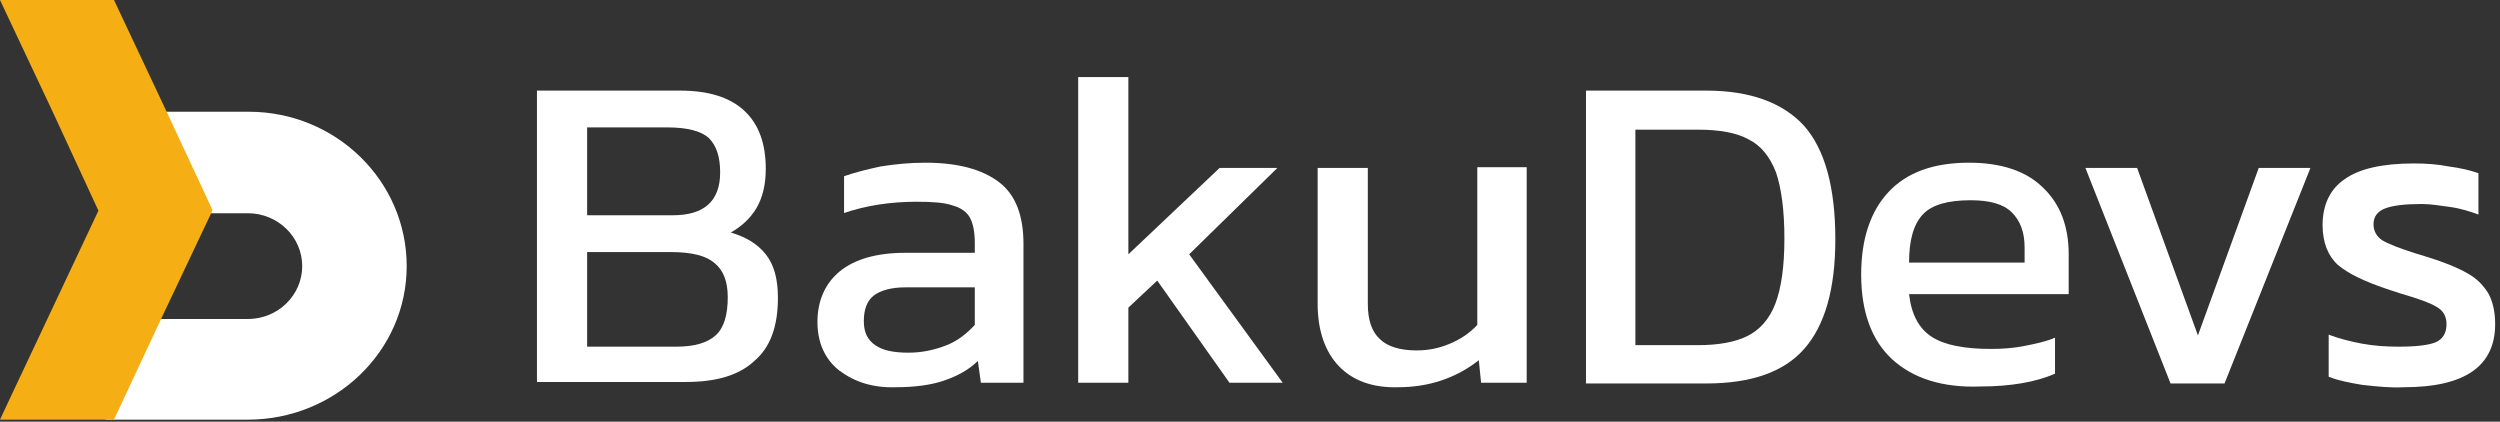 <svg width="166" height="28" viewBox="0 0 166 28" fill="none" xmlns="http://www.w3.org/2000/svg">
<rect x="0" y="0" width="166" height="28" fill="#333333" stroke="none"/>
<path d="M16.455 27.865H6.995L10.148 21.182H16.455C18.461 21.182 20.067 19.596 20.067 17.67C20.067 15.745 18.461 14.159 16.455 14.159H13.473L13.531 13.989L10.492 7.419H16.512C22.302 7.419 27.004 12.007 27.004 17.67C27.004 23.334 22.245 27.865 16.455 27.865Z" fill="white"/>
<path d="M14.047 14.102L10.721 21.125L7.568 27.865H0.688H0L0.688 26.392L6.536 13.989L3.497 7.419L0 0H7.568L11.065 7.419L14.104 13.932L14.047 14.102Z" fill="#F5AF15"/>
<path d="M35.654 6.016H45.143C47.061 6.016 48.474 6.465 49.433 7.363C50.392 8.26 50.847 9.557 50.847 11.202C50.847 12.249 50.645 13.097 50.241 13.795C49.837 14.493 49.231 15.041 48.525 15.44C49.534 15.739 50.291 16.188 50.847 16.886C51.402 17.584 51.654 18.532 51.654 19.778C51.654 21.673 51.15 23.069 50.09 23.966C49.08 24.914 47.566 25.363 45.547 25.363H35.654V6.016ZM44.689 14.293C46.758 14.293 47.818 13.346 47.818 11.451C47.818 10.404 47.566 9.656 47.061 9.158C46.556 8.709 45.648 8.46 44.335 8.46H38.985V14.293H44.689ZM44.891 23.019C46.102 23.019 46.96 22.77 47.515 22.271C48.071 21.773 48.323 20.925 48.323 19.728C48.323 18.681 48.02 17.933 47.465 17.485C46.91 16.986 45.95 16.737 44.537 16.737H38.985V23.019H44.891Z" fill="white"/>
<path d="M55.743 24.615C54.784 23.867 54.279 22.77 54.279 21.374C54.279 19.978 54.784 18.831 55.743 18.033C56.702 17.235 58.166 16.787 60.084 16.787H64.727V16.138C64.727 15.44 64.626 14.892 64.424 14.493C64.223 14.094 63.819 13.795 63.264 13.645C62.708 13.446 61.901 13.396 60.841 13.396C59.125 13.396 57.509 13.645 56.046 14.144V11.701C56.752 11.451 57.56 11.252 58.468 11.053C59.427 10.903 60.386 10.803 61.446 10.803C63.617 10.803 65.232 11.252 66.343 12.1C67.453 12.947 67.958 14.343 67.958 16.188V25.413H65.131L64.929 23.967C64.323 24.565 63.566 24.964 62.708 25.263C61.85 25.562 60.74 25.712 59.478 25.712C57.964 25.762 56.752 25.363 55.743 24.615ZM62.86 22.92C63.617 22.62 64.223 22.122 64.727 21.573V19.08H60.134C59.175 19.08 58.468 19.28 58.014 19.629C57.56 19.978 57.358 20.576 57.358 21.324C57.358 22.072 57.61 22.57 58.115 22.92C58.62 23.269 59.327 23.418 60.336 23.418C61.245 23.418 62.103 23.219 62.86 22.92Z" fill="white"/>
<path d="M71.592 5.119H74.923V16.886L80.98 11.152H84.817L78.961 16.886L85.17 25.413H81.637L76.841 18.631L74.923 20.426V25.413H71.592V5.119Z" fill="white"/>
<path d="M88.905 24.316C87.996 23.368 87.492 21.972 87.492 20.177V11.152H90.823V20.177C90.823 21.224 91.076 22.022 91.631 22.521C92.135 23.019 92.994 23.268 94.054 23.268C94.861 23.268 95.568 23.119 96.275 22.82C96.981 22.521 97.587 22.122 98.092 21.573V11.102H101.372V25.413H98.344L98.193 23.917C96.678 25.113 94.861 25.712 92.842 25.712C91.126 25.762 89.814 25.263 88.905 24.316Z" fill="white"/>
<path d="M105.31 6.016H113.285C116.212 6.016 118.383 6.814 119.796 8.36C121.159 9.906 121.866 12.399 121.866 15.889C121.866 19.23 121.159 21.623 119.796 23.169C118.433 24.714 116.263 25.462 113.285 25.462H105.31V6.016ZM112.729 22.919C114.092 22.919 115.203 22.72 116.01 22.321C116.818 21.922 117.474 21.224 117.878 20.177C118.282 19.13 118.484 17.684 118.484 15.839C118.484 13.944 118.282 12.498 117.928 11.451C117.525 10.404 116.919 9.656 116.111 9.257C115.304 8.809 114.143 8.609 112.729 8.609H108.59V22.919H112.729Z" fill="white"/>
<path d="M125.651 23.867C124.288 22.62 123.582 20.726 123.582 18.233C123.582 15.889 124.187 14.044 125.399 12.748C126.61 11.451 128.377 10.803 130.749 10.803C132.869 10.803 134.535 11.352 135.645 12.449C136.806 13.546 137.361 15.041 137.361 16.886V19.529H126.762C126.913 20.875 127.418 21.823 128.276 22.371C129.134 22.92 130.446 23.169 132.213 23.169C132.97 23.169 133.677 23.119 134.434 22.969C135.191 22.82 135.898 22.67 136.453 22.421V24.814C135.191 25.363 133.525 25.662 131.506 25.662C128.983 25.762 127.014 25.113 125.651 23.867ZM134.434 17.435V16.438C134.434 15.39 134.131 14.643 133.576 14.094C133.021 13.546 132.112 13.296 130.85 13.296C129.336 13.296 128.276 13.595 127.67 14.244C127.064 14.892 126.762 15.939 126.762 17.435H134.434Z" fill="white"/>
<path d="M138.472 11.152H141.904L145.942 22.271L149.98 11.152H153.413L147.709 25.462H144.125L138.472 11.152Z" fill="white"/>
<path d="M156.895 25.562C155.987 25.413 155.23 25.263 154.624 25.014V22.221C155.28 22.471 156.037 22.67 156.845 22.82C157.653 22.969 158.46 23.019 159.268 23.019C160.429 23.019 161.287 22.919 161.741 22.72C162.195 22.521 162.448 22.122 162.448 21.523C162.448 21.025 162.246 20.626 161.792 20.377C161.388 20.127 160.58 19.828 159.369 19.479L158.46 19.18C156.996 18.681 155.936 18.183 155.23 17.584C154.574 16.986 154.22 16.088 154.22 14.942C154.22 13.595 154.725 12.548 155.684 11.9C156.643 11.202 158.208 10.853 160.277 10.853C161.085 10.853 161.842 10.903 162.599 11.053C163.356 11.152 164.012 11.302 164.568 11.501V14.244C164.012 14.044 163.407 13.845 162.7 13.745C161.993 13.645 161.388 13.546 160.782 13.546C159.672 13.546 158.864 13.645 158.359 13.845C157.854 14.044 157.602 14.393 157.602 14.892C157.602 15.341 157.804 15.69 158.157 15.939C158.561 16.188 159.318 16.487 160.429 16.836L161.085 17.036C162.246 17.385 163.205 17.784 163.811 18.133C164.467 18.482 164.921 18.98 165.224 19.479C165.527 20.027 165.678 20.726 165.678 21.523C165.678 24.316 163.659 25.712 159.621 25.712C158.763 25.762 157.804 25.662 156.895 25.562Z" fill="white"/>
</svg>
